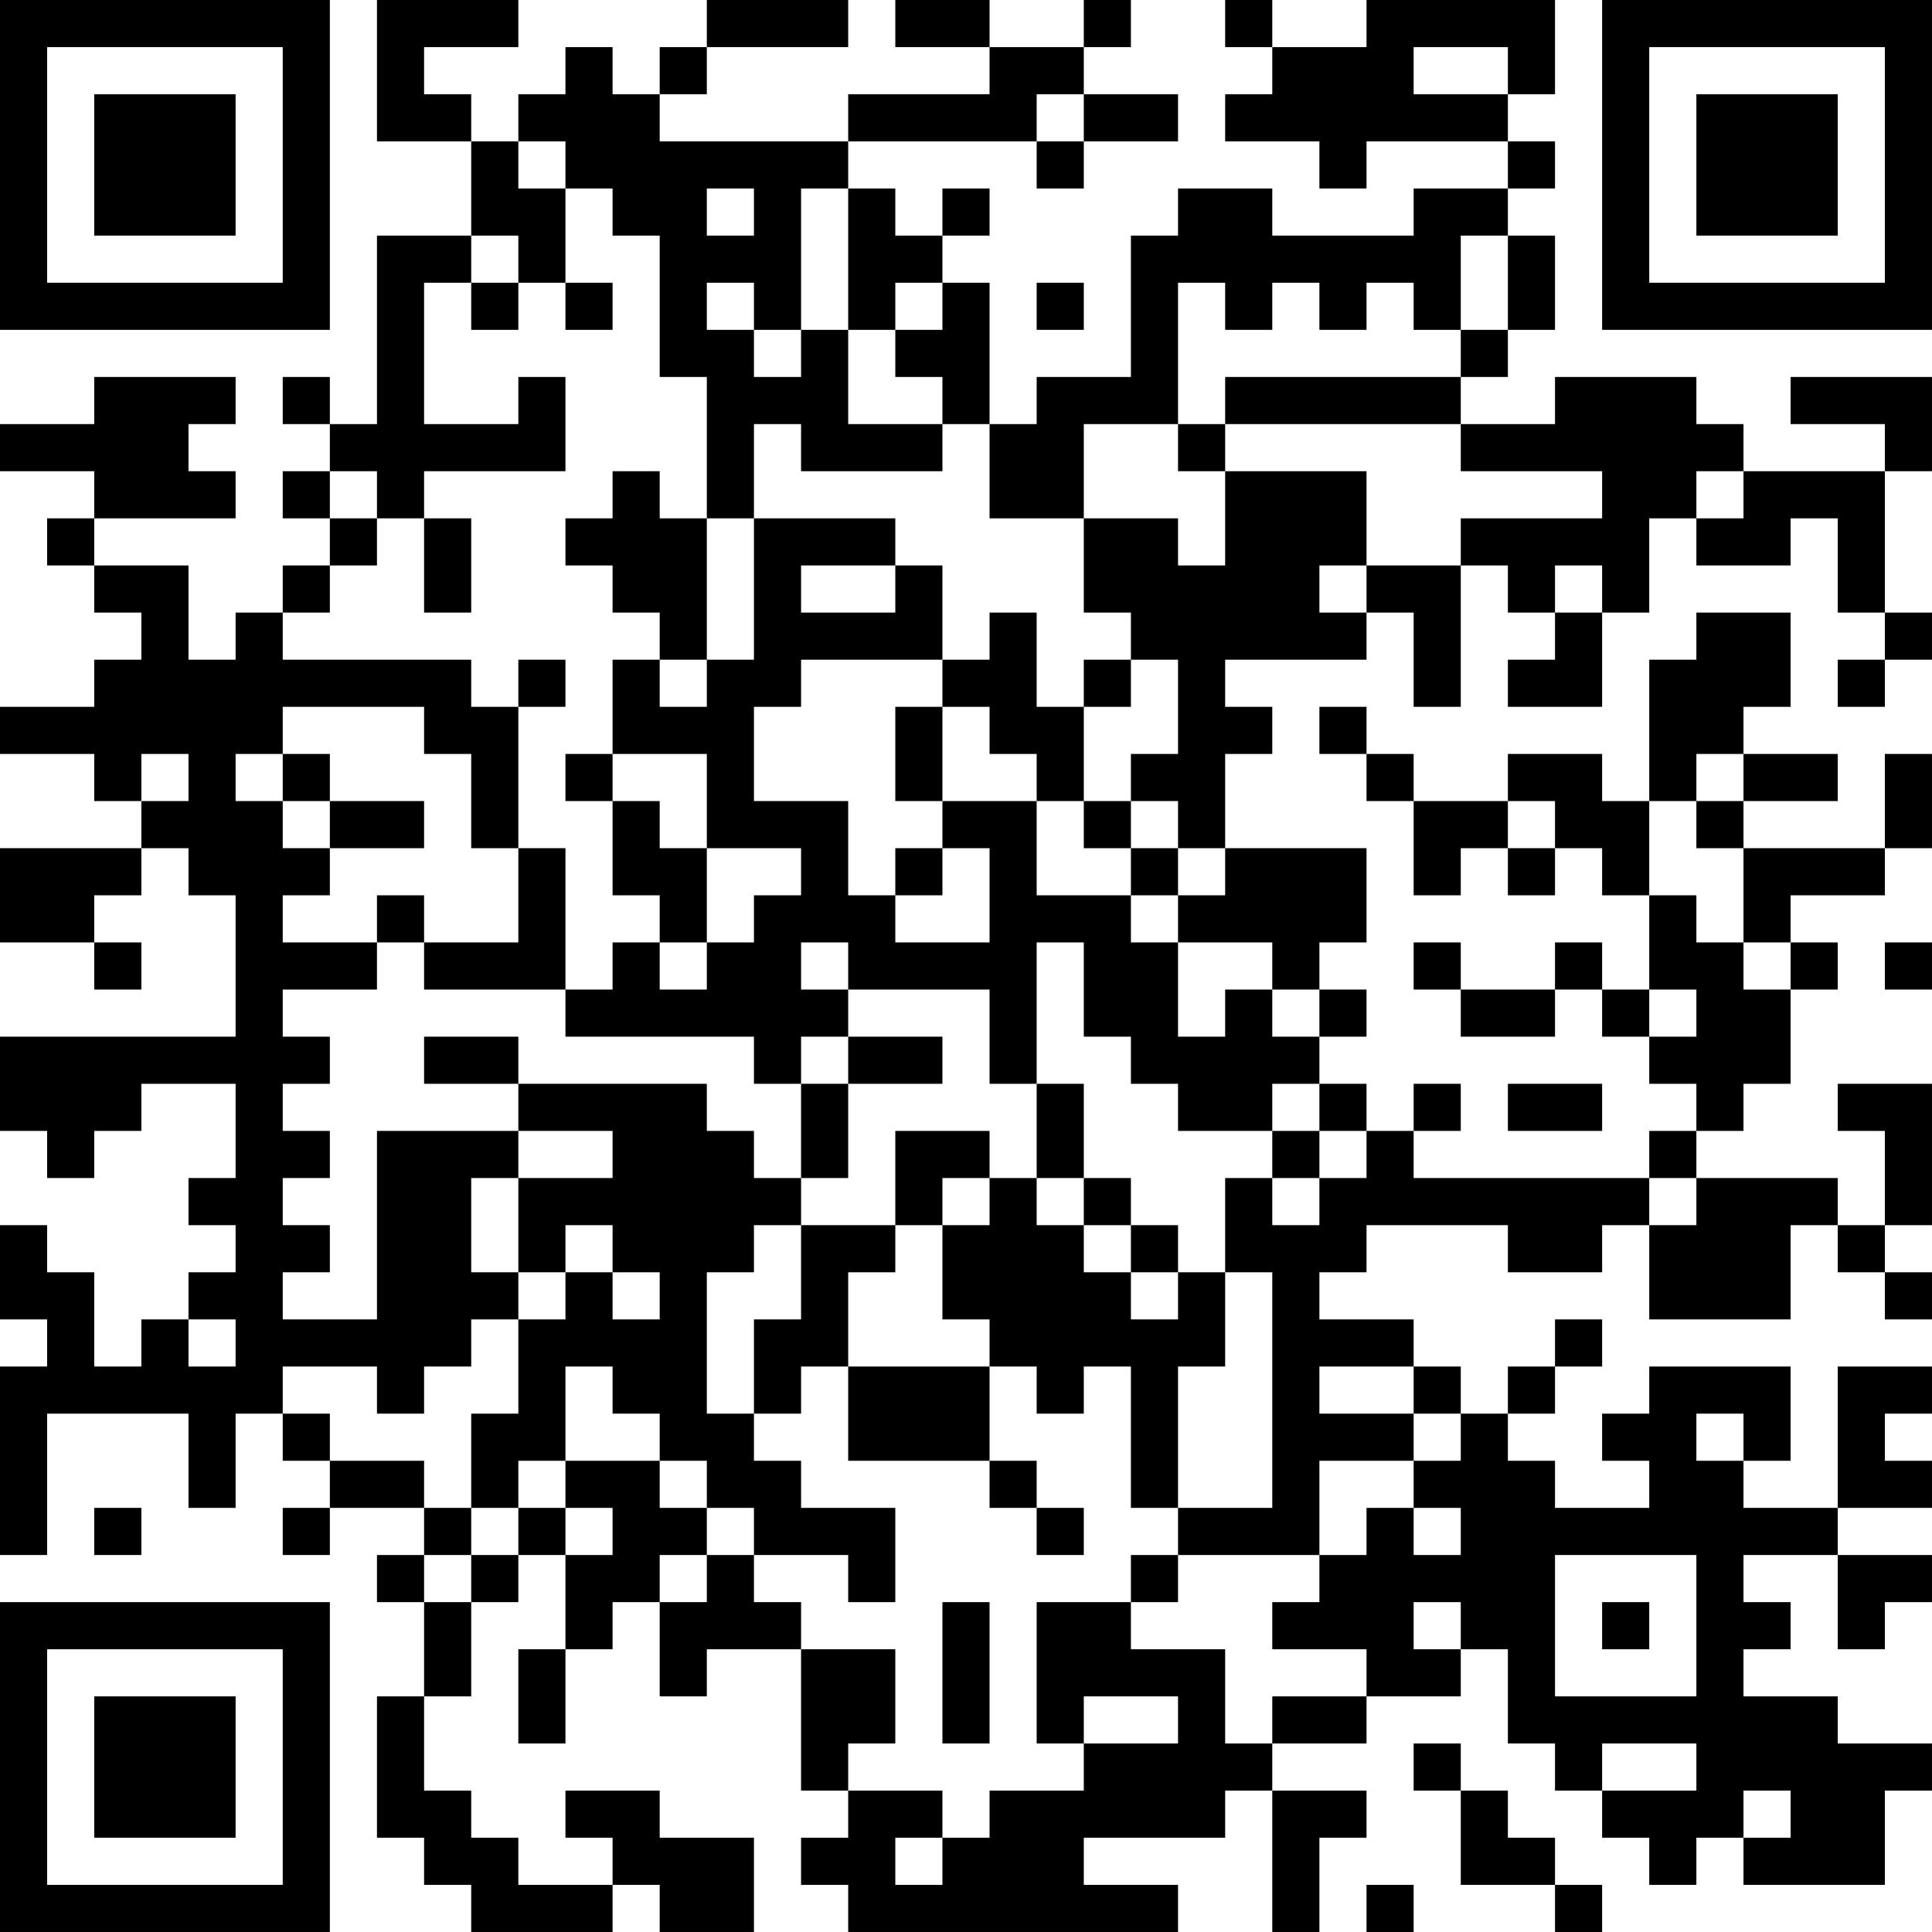 <?xml version="1.0" encoding="UTF-8"?>
<svg xmlns="http://www.w3.org/2000/svg" version="1.1" width="200" height="200" viewBox="0 0 200 200"><rect x="0" y="0" width="200" height="200" fill="#ffffff"/><g transform="scale(4.878)"><g transform="translate(0,0)"><path fill-rule="evenodd" d="M8 0L8 3L10 3L10 5L8 5L8 9L7 9L7 8L6 8L6 9L7 9L7 10L6 10L6 11L7 11L7 12L6 12L6 13L5 13L5 14L4 14L4 12L2 12L2 11L5 11L5 10L4 10L4 9L5 9L5 8L2 8L2 9L0 9L0 10L2 10L2 11L1 11L1 12L2 12L2 13L3 13L3 14L2 14L2 15L0 15L0 16L2 16L2 17L3 17L3 18L0 18L0 20L2 20L2 21L3 21L3 20L2 20L2 19L3 19L3 18L4 18L4 19L5 19L5 22L0 22L0 24L1 24L1 25L2 25L2 24L3 24L3 23L5 23L5 25L4 25L4 26L5 26L5 27L4 27L4 28L3 28L3 29L2 29L2 27L1 27L1 26L0 26L0 28L1 28L1 29L0 29L0 33L1 33L1 30L4 30L4 32L5 32L5 30L6 30L6 31L7 31L7 32L6 32L6 33L7 33L7 32L9 32L9 33L8 33L8 34L9 34L9 36L8 36L8 39L9 39L9 40L10 40L10 41L13 41L13 40L14 40L14 41L16 41L16 39L14 39L14 38L12 38L12 39L13 39L13 40L11 40L11 39L10 39L10 38L9 38L9 36L10 36L10 34L11 34L11 33L12 33L12 35L11 35L11 37L12 37L12 35L13 35L13 34L14 34L14 36L15 36L15 35L17 35L17 38L18 38L18 39L17 39L17 40L18 40L18 41L25 41L25 40L23 40L23 39L26 39L26 38L27 38L27 41L28 41L28 39L29 39L29 38L27 38L27 37L29 37L29 36L31 36L31 35L32 35L32 37L33 37L33 38L34 38L34 39L35 39L35 40L36 40L36 39L37 39L37 40L40 40L40 38L41 38L41 37L39 37L39 36L37 36L37 35L38 35L38 34L37 34L37 33L39 33L39 35L40 35L40 34L41 34L41 33L39 33L39 32L41 32L41 31L40 31L40 30L41 30L41 29L39 29L39 32L37 32L37 31L38 31L38 29L35 29L35 30L34 30L34 31L35 31L35 32L33 32L33 31L32 31L32 30L33 30L33 29L34 29L34 28L33 28L33 29L32 29L32 30L31 30L31 29L30 29L30 28L28 28L28 27L29 27L29 26L32 26L32 27L34 27L34 26L35 26L35 28L38 28L38 26L39 26L39 27L40 27L40 28L41 28L41 27L40 27L40 26L41 26L41 23L39 23L39 24L40 24L40 26L39 26L39 25L36 25L36 24L37 24L37 23L38 23L38 21L39 21L39 20L38 20L38 19L40 19L40 18L41 18L41 16L40 16L40 18L37 18L37 17L39 17L39 16L37 16L37 15L38 15L38 13L36 13L36 14L35 14L35 17L34 17L34 16L32 16L32 17L30 17L30 16L29 16L29 15L28 15L28 16L29 16L29 17L30 17L30 19L31 19L31 18L32 18L32 19L33 19L33 18L34 18L34 19L35 19L35 21L34 21L34 20L33 20L33 21L31 21L31 20L30 20L30 21L31 21L31 22L33 22L33 21L34 21L34 22L35 22L35 23L36 23L36 24L35 24L35 25L30 25L30 24L31 24L31 23L30 23L30 24L29 24L29 23L28 23L28 22L29 22L29 21L28 21L28 20L29 20L29 18L26 18L26 16L27 16L27 15L26 15L26 14L29 14L29 13L30 13L30 15L31 15L31 12L32 12L32 13L33 13L33 14L32 14L32 15L34 15L34 13L35 13L35 11L36 11L36 12L38 12L38 11L39 11L39 13L40 13L40 14L39 14L39 15L40 15L40 14L41 14L41 13L40 13L40 10L41 10L41 8L38 8L38 9L40 9L40 10L37 10L37 9L36 9L36 8L33 8L33 9L31 9L31 8L32 8L32 7L33 7L33 5L32 5L32 4L33 4L33 3L32 3L32 2L33 2L33 0L29 0L29 1L27 1L27 0L26 0L26 1L27 1L27 2L26 2L26 3L28 3L28 4L29 4L29 3L32 3L32 4L30 4L30 5L27 5L27 4L25 4L25 5L24 5L24 8L22 8L22 9L21 9L21 6L20 6L20 5L21 5L21 4L20 4L20 5L19 5L19 4L18 4L18 3L22 3L22 4L23 4L23 3L25 3L25 2L23 2L23 1L24 1L24 0L23 0L23 1L21 1L21 0L19 0L19 1L21 1L21 2L18 2L18 3L14 3L14 2L15 2L15 1L18 1L18 0L15 0L15 1L14 1L14 2L13 2L13 1L12 1L12 2L11 2L11 3L10 3L10 2L9 2L9 1L11 1L11 0ZM30 1L30 2L32 2L32 1ZM22 2L22 3L23 3L23 2ZM11 3L11 4L12 4L12 6L11 6L11 5L10 5L10 6L9 6L9 9L11 9L11 8L12 8L12 10L9 10L9 11L8 11L8 10L7 10L7 11L8 11L8 12L7 12L7 13L6 13L6 14L10 14L10 15L11 15L11 18L10 18L10 16L9 16L9 15L6 15L6 16L5 16L5 17L6 17L6 18L7 18L7 19L6 19L6 20L8 20L8 21L6 21L6 22L7 22L7 23L6 23L6 24L7 24L7 25L6 25L6 26L7 26L7 27L6 27L6 28L8 28L8 24L11 24L11 25L10 25L10 27L11 27L11 28L10 28L10 29L9 29L9 30L8 30L8 29L6 29L6 30L7 30L7 31L9 31L9 32L10 32L10 33L9 33L9 34L10 34L10 33L11 33L11 32L12 32L12 33L13 33L13 32L12 32L12 31L14 31L14 32L15 32L15 33L14 33L14 34L15 34L15 33L16 33L16 34L17 34L17 35L19 35L19 37L18 37L18 38L20 38L20 39L19 39L19 40L20 40L20 39L21 39L21 38L23 38L23 37L25 37L25 36L23 36L23 37L22 37L22 34L24 34L24 35L26 35L26 37L27 37L27 36L29 36L29 35L27 35L27 34L28 34L28 33L29 33L29 32L30 32L30 33L31 33L31 32L30 32L30 31L31 31L31 30L30 30L30 29L28 29L28 30L30 30L30 31L28 31L28 33L25 33L25 32L27 32L27 27L26 27L26 25L27 25L27 26L28 26L28 25L29 25L29 24L28 24L28 23L27 23L27 24L25 24L25 23L24 23L24 22L23 22L23 20L22 20L22 23L21 23L21 21L18 21L18 20L17 20L17 21L18 21L18 22L17 22L17 23L16 23L16 22L12 22L12 21L13 21L13 20L14 20L14 21L15 21L15 20L16 20L16 19L17 19L17 18L15 18L15 16L13 16L13 14L14 14L14 15L15 15L15 14L16 14L16 11L19 11L19 12L17 12L17 13L19 13L19 12L20 12L20 14L17 14L17 15L16 15L16 17L18 17L18 19L19 19L19 20L21 20L21 18L20 18L20 17L22 17L22 19L24 19L24 20L25 20L25 22L26 22L26 21L27 21L27 22L28 22L28 21L27 21L27 20L25 20L25 19L26 19L26 18L25 18L25 17L24 17L24 16L25 16L25 14L24 14L24 13L23 13L23 11L25 11L25 12L26 12L26 10L29 10L29 12L28 12L28 13L29 13L29 12L31 12L31 11L34 11L34 10L31 10L31 9L26 9L26 8L31 8L31 7L32 7L32 5L31 5L31 7L30 7L30 6L29 6L29 7L28 7L28 6L27 6L27 7L26 7L26 6L25 6L25 9L23 9L23 11L21 11L21 9L20 9L20 8L19 8L19 7L20 7L20 6L19 6L19 7L18 7L18 4L17 4L17 7L16 7L16 6L15 6L15 7L16 7L16 8L17 8L17 7L18 7L18 9L20 9L20 10L17 10L17 9L16 9L16 11L15 11L15 8L14 8L14 5L13 5L13 4L12 4L12 3ZM15 4L15 5L16 5L16 4ZM10 6L10 7L11 7L11 6ZM12 6L12 7L13 7L13 6ZM22 6L22 7L23 7L23 6ZM25 9L25 10L26 10L26 9ZM13 10L13 11L12 11L12 12L13 12L13 13L14 13L14 14L15 14L15 11L14 11L14 10ZM36 10L36 11L37 11L37 10ZM9 11L9 13L10 13L10 11ZM33 12L33 13L34 13L34 12ZM21 13L21 14L20 14L20 15L19 15L19 17L20 17L20 15L21 15L21 16L22 16L22 17L23 17L23 18L24 18L24 19L25 19L25 18L24 18L24 17L23 17L23 15L24 15L24 14L23 14L23 15L22 15L22 13ZM11 14L11 15L12 15L12 14ZM3 16L3 17L4 17L4 16ZM6 16L6 17L7 17L7 18L9 18L9 17L7 17L7 16ZM12 16L12 17L13 17L13 19L14 19L14 20L15 20L15 18L14 18L14 17L13 17L13 16ZM36 16L36 17L35 17L35 19L36 19L36 20L37 20L37 21L38 21L38 20L37 20L37 18L36 18L36 17L37 17L37 16ZM32 17L32 18L33 18L33 17ZM11 18L11 20L9 20L9 19L8 19L8 20L9 20L9 21L12 21L12 18ZM19 18L19 19L20 19L20 18ZM40 20L40 21L41 21L41 20ZM35 21L35 22L36 22L36 21ZM9 22L9 23L11 23L11 24L13 24L13 25L11 25L11 27L12 27L12 28L11 28L11 30L10 30L10 32L11 32L11 31L12 31L12 29L13 29L13 30L14 30L14 31L15 31L15 32L16 32L16 33L18 33L18 34L19 34L19 32L17 32L17 31L16 31L16 30L17 30L17 29L18 29L18 31L21 31L21 32L22 32L22 33L23 33L23 32L22 32L22 31L21 31L21 29L22 29L22 30L23 30L23 29L24 29L24 32L25 32L25 29L26 29L26 27L25 27L25 26L24 26L24 25L23 25L23 23L22 23L22 25L21 25L21 24L19 24L19 26L17 26L17 25L18 25L18 23L20 23L20 22L18 22L18 23L17 23L17 25L16 25L16 24L15 24L15 23L11 23L11 22ZM32 23L32 24L34 24L34 23ZM27 24L27 25L28 25L28 24ZM20 25L20 26L19 26L19 27L18 27L18 29L21 29L21 28L20 28L20 26L21 26L21 25ZM22 25L22 26L23 26L23 27L24 27L24 28L25 28L25 27L24 27L24 26L23 26L23 25ZM35 25L35 26L36 26L36 25ZM12 26L12 27L13 27L13 28L14 28L14 27L13 27L13 26ZM16 26L16 27L15 27L15 30L16 30L16 28L17 28L17 26ZM4 28L4 29L5 29L5 28ZM36 30L36 31L37 31L37 30ZM2 32L2 33L3 33L3 32ZM24 33L24 34L25 34L25 33ZM33 33L33 36L36 36L36 33ZM20 34L20 37L21 37L21 34ZM30 34L30 35L31 35L31 34ZM34 34L34 35L35 35L35 34ZM30 37L30 38L31 38L31 40L33 40L33 41L34 41L34 40L33 40L33 39L32 39L32 38L31 38L31 37ZM34 37L34 38L36 38L36 37ZM37 38L37 39L38 39L38 38ZM29 40L29 41L30 41L30 40ZM0 0L0 7L7 7L7 0ZM1 1L1 6L6 6L6 1ZM2 2L2 5L5 5L5 2ZM34 0L34 7L41 7L41 0ZM35 1L35 6L40 6L40 1ZM36 2L36 5L39 5L39 2ZM0 34L0 41L7 41L7 34ZM1 35L1 40L6 40L6 35ZM2 36L2 39L5 39L5 36Z" fill="#000000"/></g></g></svg>
